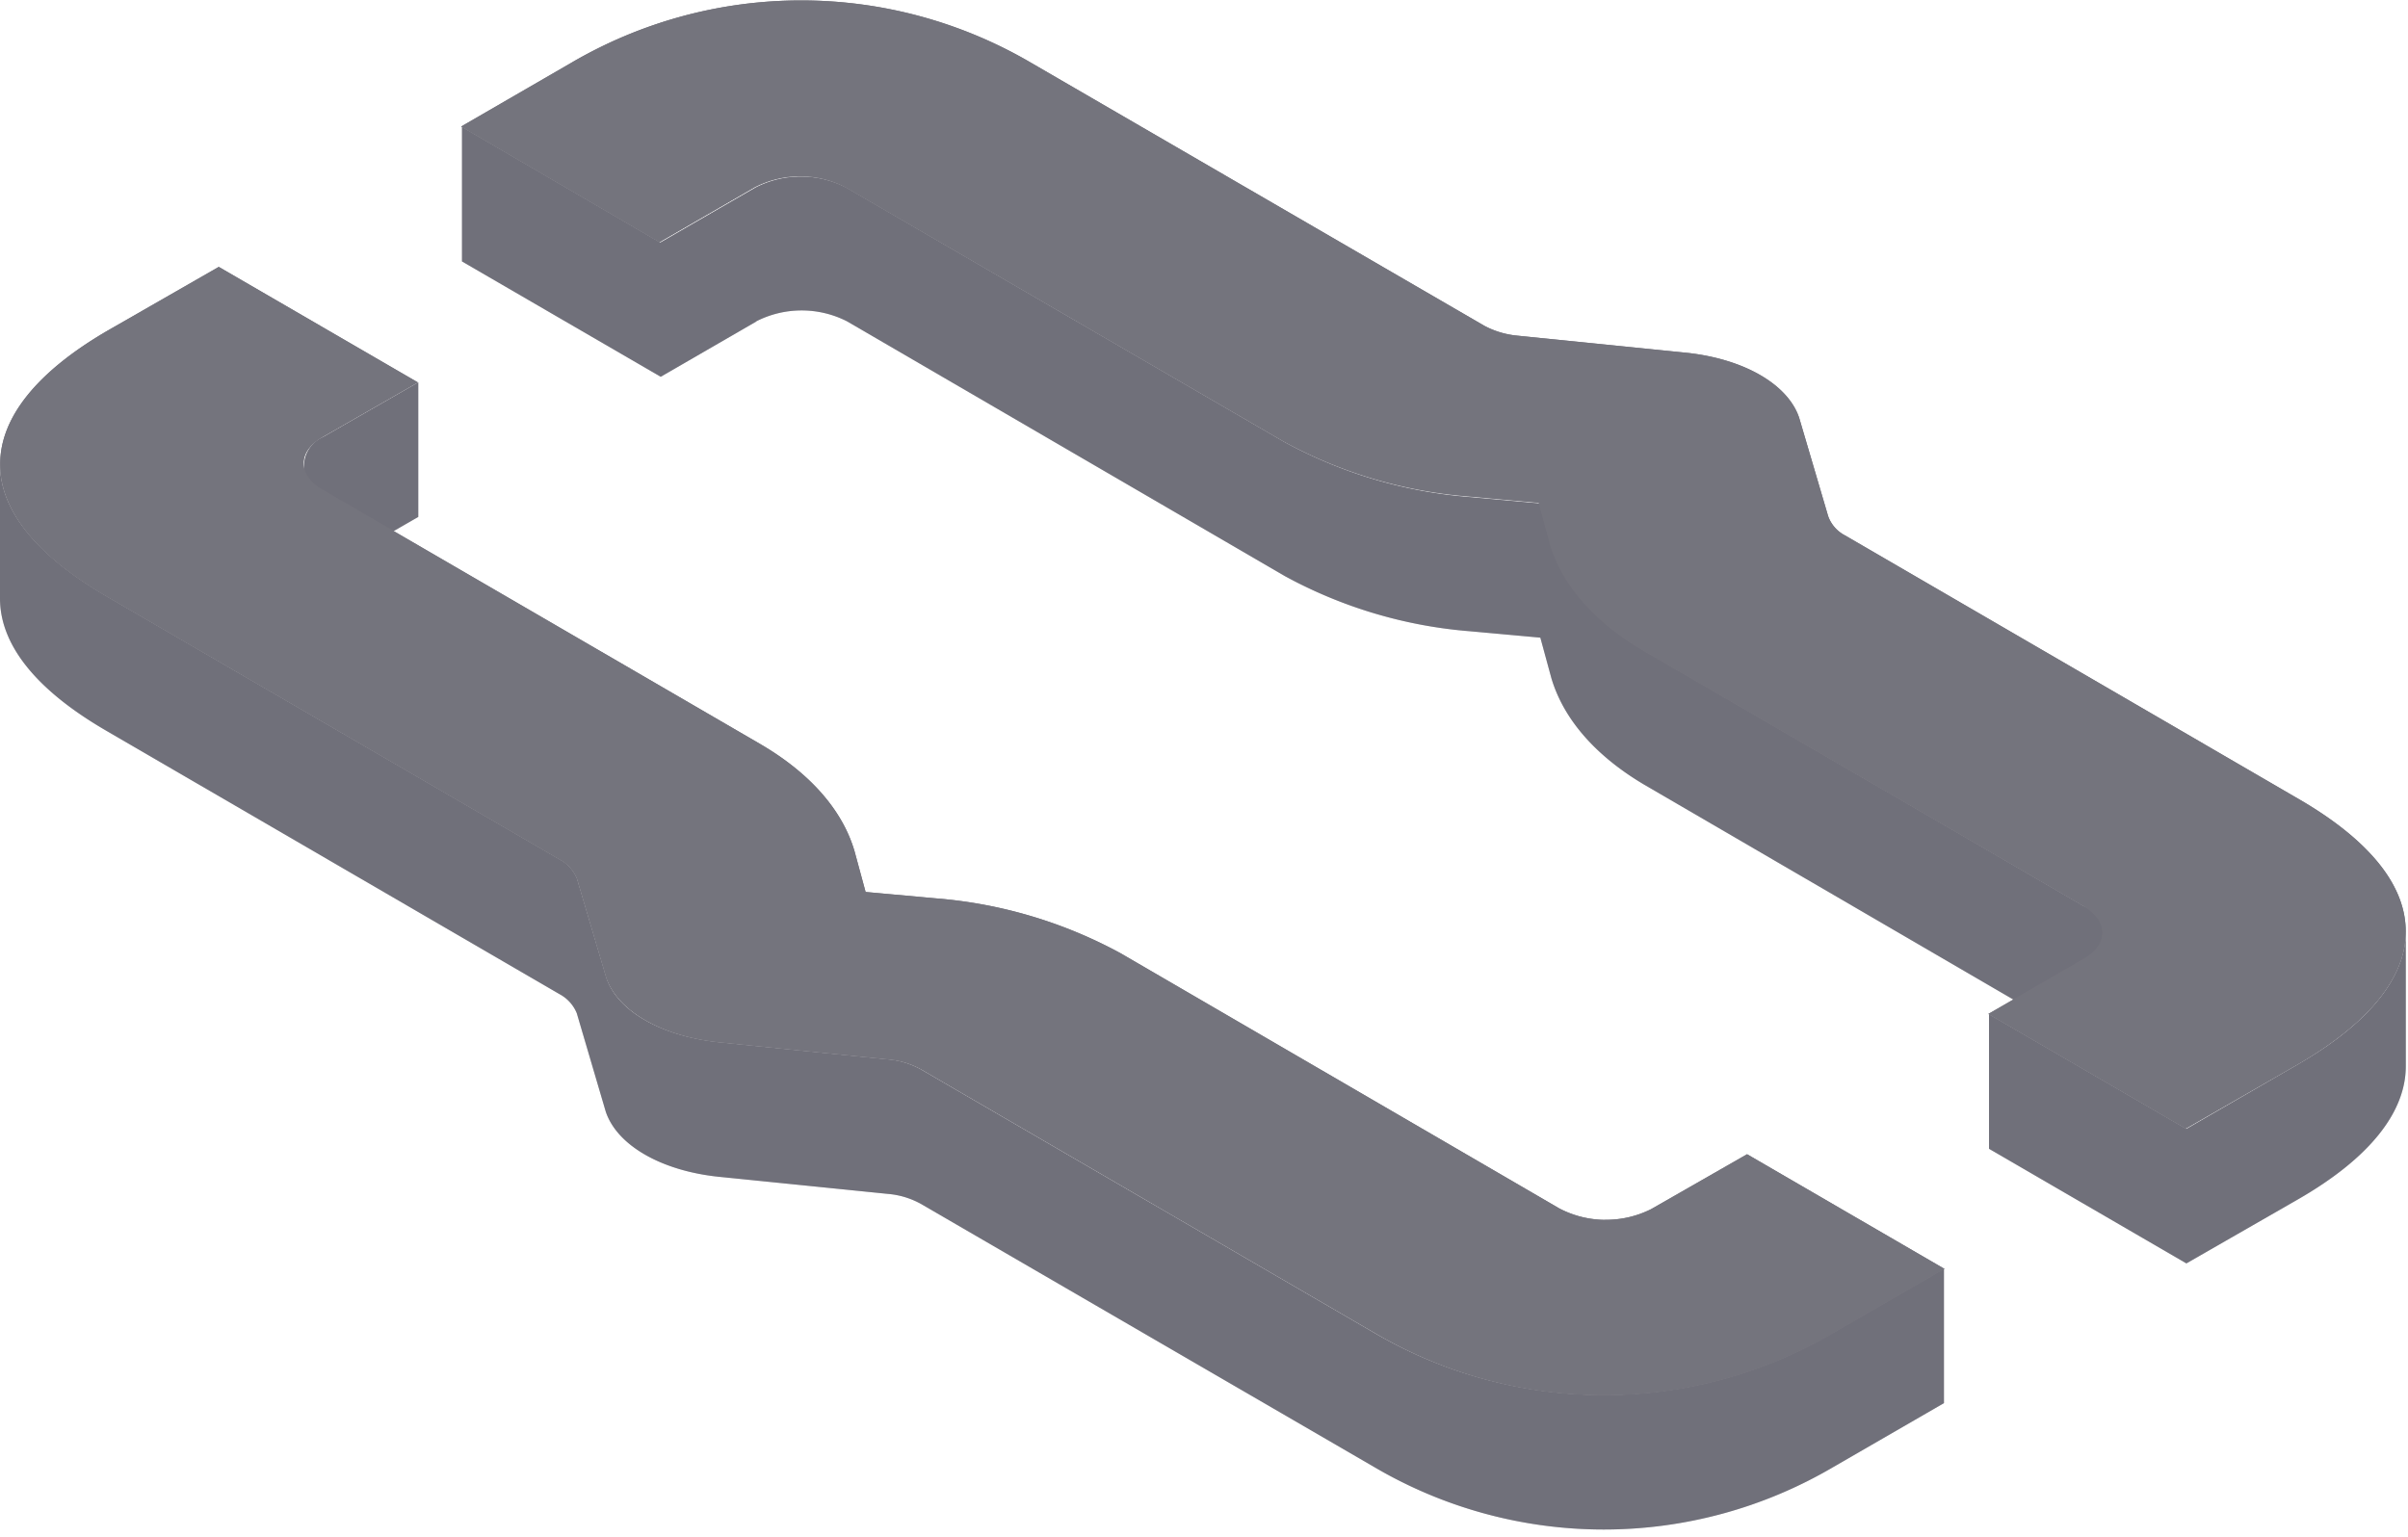 <svg id="d08cdc33-918b-4f8e-9cdd-0ec327b3cad4" data-name="Layer 1" xmlns="http://www.w3.org/2000/svg" viewBox="0 0 340 217"><title>brackets</title><g style="opacity:0.6"><path d="M106.76,45.42,93.29,53.21,65.23,36.92v-19l28,16.33,13.47-7.78a14,14,0,0,1,12.76,0l61.88,35.94a65.26,65.26,0,0,0,26.15,7.78l9.9.9L219,76.79c1.73,5.84,6.32,11.1,13.34,15.18l61.9,36a4.67,4.67,0,0,1,2.8,3.84v19a4.67,4.67,0,0,0-2.8-3.85l-61.83-36c-7-4.08-11.61-9.31-13.36-15.18l-1.56-5.73-9.9-.9a65.38,65.38,0,0,1-26.15-7.78l-61.86-36a14.12,14.12,0,0,0-12.78,0ZM324.39,150.35c10.23-5.9,15.3-12.38,15.3-18.85v19.07c0,6.48-5.09,13-15.3,18.85l-15.68,9-27.87-16.19v-19l27.87,16.19ZM45.58,80.76,59.06,73v-19L45.6,61.72a4.48,4.48,0,0,0-2.66,3.72v19a4.55,4.55,0,0,1,2.65-3.72ZM226.43,197a63.93,63.93,0,0,0,32.36-8.79l15.69-9.06v19l-15.68,9.06a63.94,63.94,0,0,1-64.71,0L130,170a11.64,11.64,0,0,0-4.67-1.4l-24-2.43c-8.14-.89-14.24-4.51-15.8-9.18l-4.09-13.9a5.35,5.35,0,0,0-2.41-2.68L15,103.19C5,97.39,0,91,0,84.51v-19C0,72,5.06,78.38,15,84.17l64.07,37.22a5.36,5.36,0,0,1,2.4,2.69L85.59,138c1.51,4.72,7.66,8.28,15.8,9.17l23.94,2.43A11.61,11.61,0,0,1,130,151l64.07,37.24A63.93,63.93,0,0,0,226.43,197Z" style="fill:#181726"/><path d="M106.76,45.42,93.29,53.21,65.23,36.92v-19l28,16.33,13.47-7.78a14,14,0,0,1,12.76,0l61.88,35.94a65.26,65.26,0,0,0,26.15,7.78l9.9.9L219,76.79c1.73,5.84,6.32,11.1,13.34,15.18l61.9,36a4.67,4.67,0,0,1,2.8,3.84v19a4.67,4.67,0,0,0-2.8-3.85l-61.83-36c-7-4.08-11.61-9.31-13.36-15.18l-1.56-5.73-9.9-.9a65.38,65.38,0,0,1-26.15-7.78l-61.86-36a14.12,14.12,0,0,0-12.78,0ZM324.39,150.35c10.23-5.9,15.3-12.38,15.3-18.85v19.07c0,6.48-5.09,13-15.3,18.85l-15.68,9-27.87-16.19v-19l27.87,16.19ZM45.58,80.76,59.06,73v-19L45.6,61.72a4.48,4.48,0,0,0-2.66,3.72v19a4.55,4.55,0,0,1,2.65-3.72ZM226.43,197a63.93,63.93,0,0,0,32.36-8.79l15.69-9.06v19l-15.68,9.06a63.94,63.94,0,0,1-64.71,0L130,170a11.64,11.64,0,0,0-4.67-1.4l-24-2.43c-8.14-.89-14.24-4.51-15.8-9.18l-4.09-13.9a5.35,5.35,0,0,0-2.41-2.68L15,103.19C5,97.39,0,91,0,84.51v-19C0,72,5.06,78.38,15,84.17l64.07,37.22a5.36,5.36,0,0,1,2.4,2.69L85.59,138c1.51,4.72,7.66,8.28,15.8,9.17l23.94,2.43A11.61,11.61,0,0,1,130,151l64.07,37.24A63.93,63.93,0,0,0,226.43,197Z" style="fill:#010014;opacity:0.3;isolation:isolate"/><path d="M260.53,75.62l64.07,37.24c20.19,11.72,20.11,25.75-.31,37.52l-15.68,9-27.87-16.19,13.47-7.78c3.55-2.06,3.57-5.37-.16-7.53L232.17,92c-7-4.08-11.61-9.31-13.34-15.18L217.27,71l-9.9-.9a65.25,65.25,0,0,1-26.15-7.78L119.34,26.42a14,14,0,0,0-12.76,0L93.11,34.2l-28-16.33L80.76,8.81a64.23,64.23,0,0,1,64.73,0L209.57,46a12.32,12.32,0,0,0,4.67,1.4l24,2.43c8.14.9,14.24,4.51,15.8,9.18l4.1,13.9A4.93,4.93,0,0,0,260.53,75.62Zm-33.9,96.64a14.17,14.17,0,0,0,6.51-1.51L246.68,163l27.87,16.19-15.69,9.06a63.94,63.94,0,0,1-64.71,0L130.06,151a11.58,11.58,0,0,0-4.67-1.4l-24-2.43c-8.14-.89-14.24-4.5-15.8-9.17l-4.11-13.9a5.36,5.36,0,0,0-2.4-2.69L15,84.19c-20-11.61-20-25.76.2-37.5l15.69-9L59,54,45.49,61.74c-3.49,2-3.52,5.36,0,7.39l61.83,35.93c7,4.08,11.63,9.31,13.34,15.16l1.56,5.75,9.9.9a65.37,65.37,0,0,1,26.15,7.78l61.88,36A14.16,14.16,0,0,0,226.63,172.27Z" style="fill:#181726"/><path d="M260.53,75.62l64.08,37.24c20.19,11.72,20.11,25.75-.31,37.52l-15.68,9-27.86-16.19,13.46-7.78c3.55-2.06,3.57-5.37-.15-7.53l-61.9-36c-7-4.08-11.61-9.31-13.34-15.18L217.27,71l-9.9-.9a65.26,65.26,0,0,1-26.15-7.78L119.34,26.42a14,14,0,0,0-12.76,0L93.11,34.2l-28-16.33L80.76,8.81a64.23,64.23,0,0,1,64.73,0L209.57,46a12.31,12.31,0,0,0,4.67,1.4l24,2.43c8.14.9,14.24,4.51,15.8,9.18l4.09,13.9A4.94,4.94,0,0,0,260.53,75.62Zm-33.9,96.64a14.18,14.18,0,0,0,6.51-1.51L246.68,163l27.87,16.19-15.69,9.06a63.94,63.94,0,0,1-64.71,0L130.06,151a11.6,11.6,0,0,0-4.67-1.4l-24-2.43c-8.14-.89-14.24-4.5-15.8-9.17l-4.11-13.9a5.35,5.35,0,0,0-2.4-2.69L15,84.19c-20-11.61-20-25.76.2-37.5l15.69-9L59,54,45.49,61.74c-3.49,2-3.52,5.36,0,7.39l61.83,35.93c7,4.08,11.63,9.31,13.34,15.16l1.56,5.74,9.9.9a65.38,65.38,0,0,1,26.15,7.78l61.88,36A14.16,14.16,0,0,0,226.63,172.27Z" style="fill:#181726"/></g></svg>